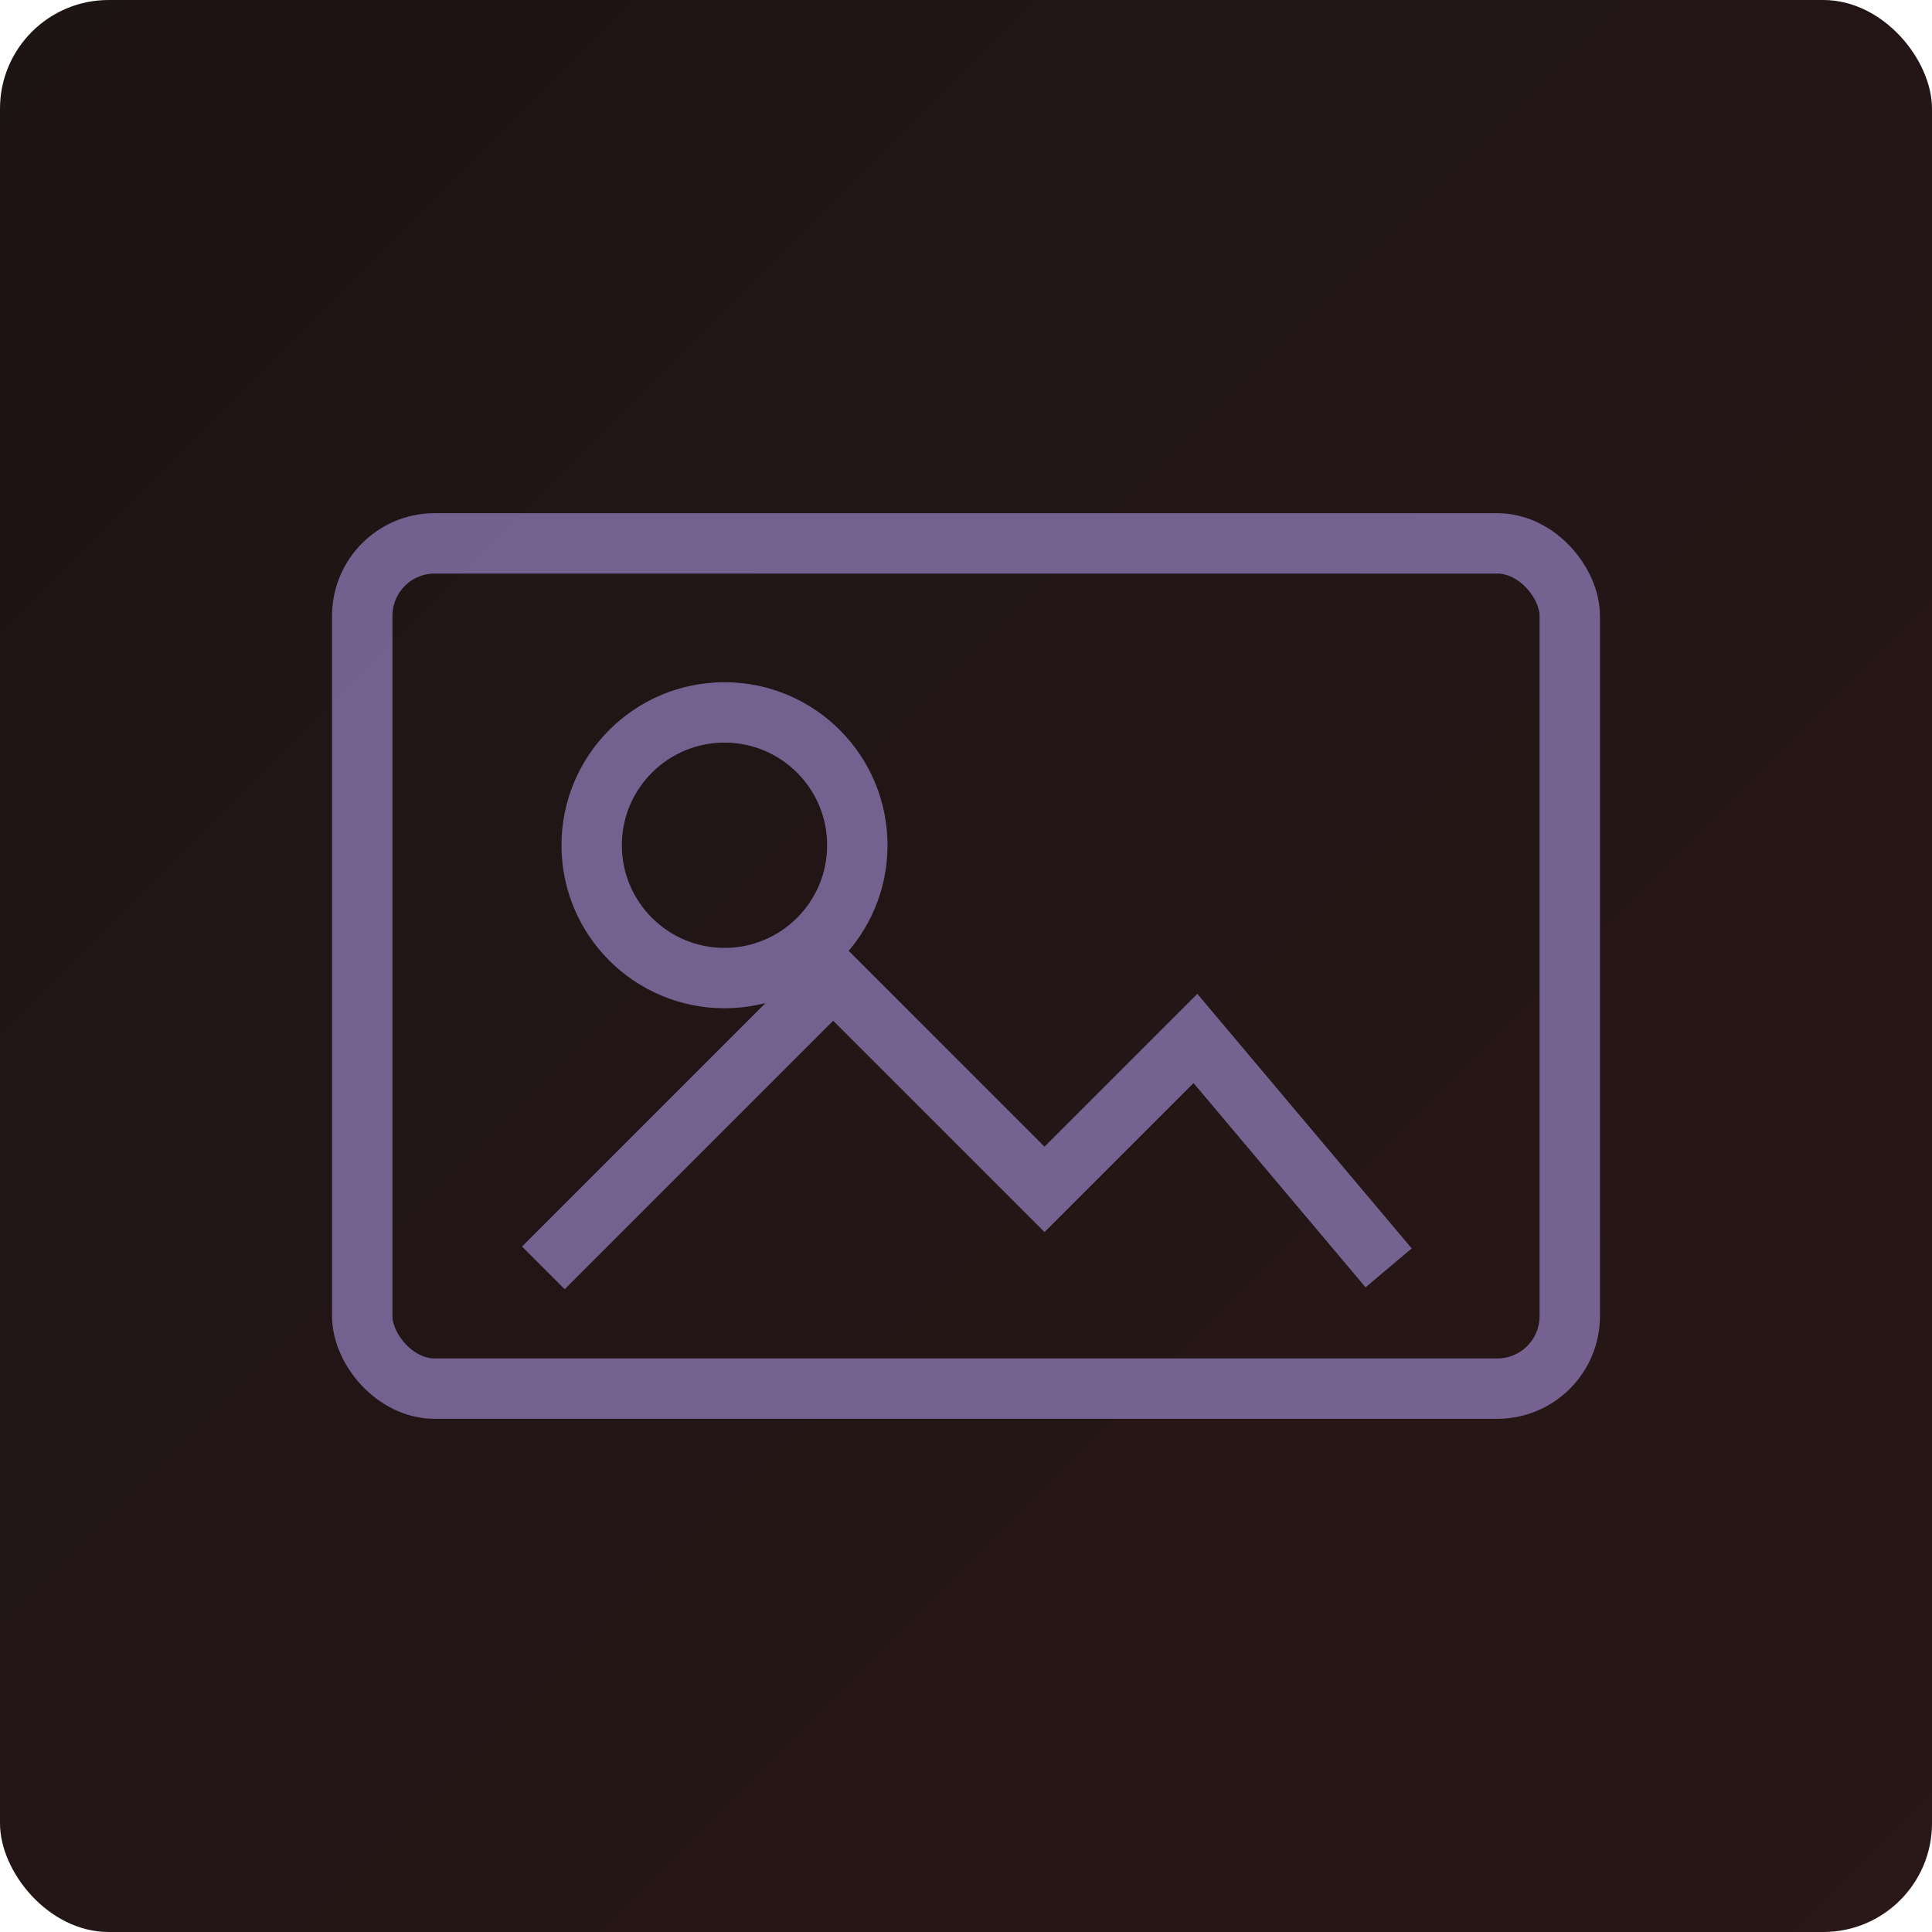 <svg xmlns="http://www.w3.org/2000/svg" width="320" height="320" viewBox="0 0 320 320">
        <defs>
          <linearGradient id="g" x1="0" y1="0" x2="1" y2="1">
            <stop offset="0" stop-color="#1d1414"/>
            <stop offset="1" stop-color="#2a1717"/>
          </linearGradient>
        </defs>
        <rect width="320" height="320" rx="18" fill="url(#g)"/>
        <g fill="none" stroke="#9e8bd1" stroke-width="10" opacity="0.65">
          <rect x="60" y="90" width="200" height="140" rx="12"/>
          <circle cx="120" cy="140" r="22"/>
          <path d="M90 210l48-48 35 35 25-25 32 38"/>
        </g>
      </svg>